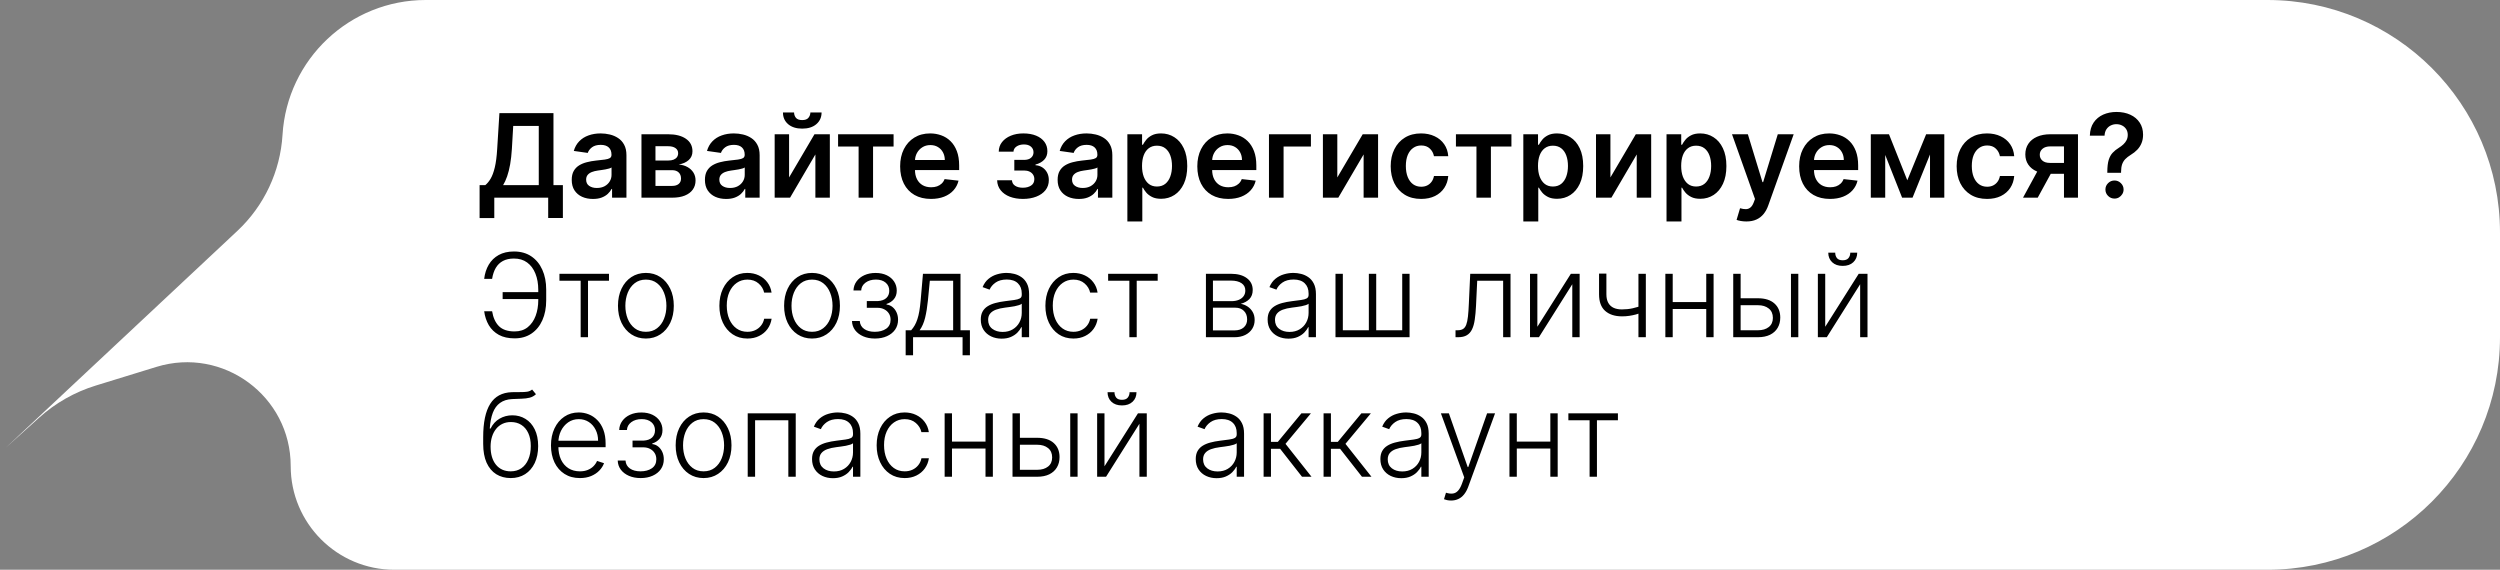 <svg width="215" height="49" viewBox="0 0 215 49" fill="none" xmlns="http://www.w3.org/2000/svg">
<rect x="0" y="0" width="215" height="49" fill="#808080" stroke="none"/>
<path d="M24.297 11.595C24.692 5.081 30.09 0 36.616 0H195C206.046 0 215 8.954 215 20V29C215 40.046 206.046 49 195 49H33.921C28.994 49 25 45.006 25 40.079C25 34.077 19.192 29.787 13.455 31.552L8.232 33.159C6.432 33.713 4.775 34.653 3.375 35.912L0.5 38.5L20.413 19.858C22.716 17.702 24.106 14.745 24.297 11.595Z" fill="white"/>
<path d="M41.245 18.754V15.924H41.731C41.895 15.794 42.048 15.61 42.19 15.374C42.332 15.137 42.452 14.812 42.552 14.401C42.651 13.989 42.72 13.456 42.758 12.803L42.95 9.727H47.598V15.924H48.408V18.747H47.144V17H42.509V18.754H41.245ZM43.266 15.924H46.334V10.832H44.136L44.022 12.803C43.991 13.297 43.941 13.74 43.873 14.131C43.804 14.521 43.718 14.866 43.614 15.164C43.51 15.46 43.394 15.713 43.266 15.924ZM50.994 17.11C50.648 17.11 50.337 17.049 50.06 16.925C49.785 16.8 49.567 16.615 49.406 16.371C49.248 16.128 49.169 15.827 49.169 15.47C49.169 15.162 49.225 14.907 49.339 14.706C49.453 14.505 49.608 14.344 49.804 14.223C50.001 14.102 50.222 14.011 50.468 13.95C50.717 13.886 50.974 13.839 51.239 13.811C51.558 13.778 51.818 13.748 52.017 13.722C52.215 13.694 52.36 13.651 52.45 13.595C52.542 13.535 52.588 13.444 52.588 13.321V13.3C52.588 13.032 52.509 12.825 52.35 12.678C52.192 12.531 51.963 12.458 51.665 12.458C51.35 12.458 51.1 12.527 50.916 12.664C50.733 12.801 50.61 12.963 50.546 13.151L49.346 12.98C49.441 12.649 49.597 12.372 49.815 12.149C50.033 11.924 50.299 11.756 50.614 11.645C50.929 11.531 51.277 11.474 51.658 11.474C51.921 11.474 52.182 11.505 52.443 11.567C52.703 11.628 52.941 11.73 53.156 11.872C53.372 12.012 53.545 12.202 53.675 12.444C53.807 12.685 53.874 12.987 53.874 13.349V17H52.638V16.251H52.595C52.517 16.402 52.407 16.544 52.265 16.677C52.125 16.807 51.949 16.912 51.736 16.993C51.525 17.071 51.278 17.11 50.994 17.11ZM51.328 16.166C51.586 16.166 51.809 16.115 51.999 16.013C52.188 15.909 52.334 15.771 52.435 15.601C52.54 15.43 52.592 15.245 52.592 15.043V14.401C52.552 14.434 52.483 14.464 52.386 14.493C52.291 14.521 52.185 14.546 52.066 14.568C51.948 14.589 51.831 14.608 51.715 14.624C51.599 14.641 51.498 14.655 51.413 14.667C51.221 14.693 51.049 14.736 50.898 14.795C50.746 14.854 50.627 14.937 50.539 15.043C50.452 15.148 50.408 15.282 50.408 15.448C50.408 15.685 50.494 15.864 50.667 15.984C50.84 16.105 51.06 16.166 51.328 16.166ZM55.166 17V11.546H57.457C58.103 11.546 58.613 11.675 58.987 11.932C59.364 12.191 59.552 12.55 59.552 13.012C59.552 13.318 59.446 13.567 59.232 13.761C59.022 13.953 58.734 14.082 58.37 14.148C58.656 14.172 58.907 14.244 59.122 14.365C59.34 14.486 59.511 14.644 59.634 14.841C59.757 15.037 59.818 15.264 59.818 15.519C59.818 15.82 59.739 16.081 59.58 16.304C59.424 16.524 59.196 16.696 58.895 16.819C58.597 16.94 58.235 17 57.808 17H55.166ZM56.37 15.988H57.808C58.045 15.988 58.231 15.932 58.366 15.821C58.501 15.707 58.568 15.553 58.568 15.359C58.568 15.134 58.501 14.958 58.366 14.83C58.231 14.7 58.045 14.635 57.808 14.635H56.37V15.988ZM56.37 13.804H57.482C57.657 13.804 57.807 13.779 57.933 13.729C58.058 13.677 58.154 13.605 58.22 13.513C58.287 13.418 58.32 13.306 58.32 13.175C58.32 12.988 58.243 12.842 58.089 12.735C57.937 12.629 57.727 12.575 57.457 12.575H56.37V13.804ZM62.449 17.11C62.103 17.11 61.792 17.049 61.515 16.925C61.24 16.8 61.023 16.615 60.861 16.371C60.703 16.128 60.624 15.827 60.624 15.47C60.624 15.162 60.68 14.907 60.794 14.706C60.908 14.505 61.063 14.344 61.259 14.223C61.456 14.102 61.677 14.011 61.923 13.95C62.172 13.886 62.429 13.839 62.694 13.811C63.014 13.778 63.273 13.748 63.472 13.722C63.67 13.694 63.815 13.651 63.905 13.595C63.997 13.535 64.043 13.444 64.043 13.321V13.3C64.043 13.032 63.964 12.825 63.805 12.678C63.647 12.531 63.418 12.458 63.12 12.458C62.805 12.458 62.555 12.527 62.371 12.664C62.188 12.801 62.065 12.963 62.001 13.151L60.801 12.98C60.896 12.649 61.052 12.372 61.27 12.149C61.488 11.924 61.754 11.756 62.069 11.645C62.384 11.531 62.732 11.474 63.113 11.474C63.376 11.474 63.637 11.505 63.898 11.567C64.158 11.628 64.396 11.73 64.612 11.872C64.827 12.012 65 12.202 65.13 12.444C65.263 12.685 65.329 12.987 65.329 13.349V17H64.093V16.251H64.05C63.972 16.402 63.862 16.544 63.72 16.677C63.581 16.807 63.404 16.912 63.191 16.993C62.98 17.071 62.733 17.11 62.449 17.11ZM62.783 16.166C63.041 16.166 63.264 16.115 63.454 16.013C63.643 15.909 63.789 15.771 63.891 15.601C63.995 15.43 64.047 15.245 64.047 15.043V14.401C64.007 14.434 63.938 14.464 63.841 14.493C63.746 14.521 63.64 14.546 63.521 14.568C63.403 14.589 63.286 14.608 63.17 14.624C63.054 14.641 62.953 14.655 62.868 14.667C62.676 14.693 62.505 14.736 62.353 14.795C62.202 14.854 62.082 14.937 61.994 15.043C61.907 15.148 61.863 15.282 61.863 15.448C61.863 15.685 61.949 15.864 62.122 15.984C62.295 16.105 62.515 16.166 62.783 16.166ZM67.861 15.26L70.045 11.546H71.366V17H70.123V13.282L67.946 17H66.621V11.546H67.861V15.26ZM69.693 9.67H70.656C70.656 10.085 70.505 10.421 70.204 10.679C69.906 10.935 69.501 11.062 68.99 11.062C68.483 11.062 68.08 10.935 67.779 10.679C67.481 10.421 67.333 10.085 67.335 9.67H68.29C68.29 9.841 68.343 9.994 68.447 10.129C68.553 10.261 68.734 10.327 68.99 10.327C69.241 10.327 69.42 10.261 69.526 10.129C69.635 9.996 69.691 9.843 69.693 9.67ZM72.075 12.6V11.546H76.848V12.6H75.083V17H73.84V12.6H72.075ZM80.062 17.107C79.515 17.107 79.042 16.993 78.645 16.766C78.249 16.536 77.945 16.212 77.732 15.793C77.519 15.371 77.412 14.875 77.412 14.305C77.412 13.744 77.519 13.251 77.732 12.827C77.948 12.401 78.248 12.07 78.634 11.833C79.02 11.594 79.473 11.474 79.994 11.474C80.33 11.474 80.647 11.529 80.946 11.638C81.246 11.744 81.512 11.91 81.741 12.135C81.973 12.36 82.156 12.646 82.288 12.994C82.421 13.34 82.487 13.752 82.487 14.23V14.624H78.016V13.758H81.255C81.252 13.512 81.199 13.293 81.095 13.101C80.991 12.907 80.845 12.754 80.658 12.643C80.474 12.531 80.258 12.476 80.012 12.476C79.749 12.476 79.518 12.54 79.319 12.668C79.121 12.793 78.966 12.959 78.854 13.165C78.745 13.368 78.69 13.592 78.687 13.836V14.592C78.687 14.91 78.745 15.182 78.861 15.409C78.977 15.634 79.139 15.807 79.348 15.928C79.556 16.046 79.8 16.105 80.079 16.105C80.266 16.105 80.436 16.079 80.587 16.027C80.739 15.973 80.87 15.893 80.981 15.789C81.093 15.685 81.177 15.556 81.234 15.402L82.434 15.537C82.358 15.854 82.214 16.131 82.001 16.368C81.79 16.602 81.52 16.785 81.191 16.915C80.862 17.043 80.485 17.107 80.062 17.107ZM85.753 15.505H87.028C87.04 15.709 87.131 15.866 87.302 15.977C87.472 16.088 87.693 16.144 87.966 16.144C88.243 16.144 88.476 16.084 88.665 15.963C88.857 15.84 88.953 15.654 88.953 15.405C88.953 15.259 88.916 15.13 88.843 15.018C88.769 14.905 88.666 14.817 88.534 14.756C88.401 14.694 88.245 14.663 88.065 14.663H87.231V13.751H88.065C88.332 13.751 88.535 13.689 88.672 13.566C88.812 13.443 88.882 13.288 88.882 13.101C88.882 12.9 88.808 12.736 88.662 12.611C88.517 12.485 88.317 12.423 88.061 12.423C87.806 12.423 87.593 12.481 87.422 12.597C87.254 12.713 87.166 12.862 87.159 13.044H85.892C85.896 12.727 85.991 12.451 86.176 12.217C86.363 11.982 86.614 11.8 86.929 11.67C87.246 11.54 87.603 11.474 88.001 11.474C88.427 11.474 88.795 11.538 89.106 11.666C89.416 11.794 89.655 11.973 89.823 12.202C89.991 12.43 90.075 12.697 90.075 13.005C90.075 13.301 89.983 13.546 89.798 13.74C89.613 13.932 89.365 14.069 89.052 14.152V14.209C89.268 14.221 89.462 14.282 89.635 14.393C89.807 14.502 89.945 14.65 90.046 14.837C90.148 15.024 90.199 15.241 90.199 15.487C90.199 15.821 90.103 16.11 89.912 16.354C89.72 16.595 89.456 16.781 89.12 16.911C88.786 17.041 88.403 17.107 87.973 17.107C87.554 17.107 87.178 17.044 86.847 16.918C86.518 16.791 86.256 16.607 86.062 16.368C85.868 16.129 85.765 15.841 85.753 15.505ZM92.781 17.11C92.435 17.11 92.124 17.049 91.847 16.925C91.572 16.8 91.355 16.615 91.194 16.371C91.035 16.128 90.956 15.827 90.956 15.47C90.956 15.162 91.012 14.907 91.126 14.706C91.24 14.505 91.395 14.344 91.591 14.223C91.788 14.102 92.009 14.011 92.255 13.95C92.504 13.886 92.761 13.839 93.026 13.811C93.346 13.778 93.605 13.748 93.804 13.722C94.002 13.694 94.147 13.651 94.237 13.595C94.329 13.535 94.375 13.444 94.375 13.321V13.3C94.375 13.032 94.296 12.825 94.137 12.678C93.979 12.531 93.75 12.458 93.452 12.458C93.137 12.458 92.887 12.527 92.703 12.664C92.52 12.801 92.397 12.963 92.334 13.151L91.133 12.98C91.228 12.649 91.384 12.372 91.602 12.149C91.82 11.924 92.086 11.756 92.401 11.645C92.716 11.531 93.064 11.474 93.445 11.474C93.708 11.474 93.969 11.505 94.23 11.567C94.49 11.628 94.728 11.73 94.944 11.872C95.159 12.012 95.332 12.202 95.462 12.444C95.595 12.685 95.661 12.987 95.661 13.349V17H94.425V16.251H94.382C94.304 16.402 94.194 16.544 94.052 16.677C93.912 16.807 93.736 16.912 93.523 16.993C93.312 17.071 93.065 17.11 92.781 17.11ZM93.115 16.166C93.373 16.166 93.597 16.115 93.786 16.013C93.975 15.909 94.121 15.771 94.223 15.601C94.327 15.43 94.379 15.245 94.379 15.043V14.401C94.339 14.434 94.27 14.464 94.173 14.493C94.078 14.521 93.972 14.546 93.853 14.568C93.735 14.589 93.618 14.608 93.502 14.624C93.386 14.641 93.285 14.655 93.2 14.667C93.008 14.693 92.837 14.736 92.685 14.795C92.534 14.854 92.414 14.937 92.326 15.043C92.239 15.148 92.195 15.282 92.195 15.448C92.195 15.685 92.281 15.864 92.454 15.984C92.627 16.105 92.847 16.166 93.115 16.166ZM96.954 19.046V11.546H98.218V12.447H98.292C98.359 12.315 98.452 12.174 98.573 12.025C98.694 11.873 98.857 11.744 99.063 11.638C99.269 11.529 99.532 11.474 99.851 11.474C100.273 11.474 100.653 11.582 100.991 11.798C101.332 12.011 101.602 12.327 101.801 12.746C102.002 13.162 102.103 13.674 102.103 14.28C102.103 14.879 102.004 15.388 101.808 15.807C101.611 16.226 101.344 16.546 101.005 16.766C100.667 16.986 100.283 17.096 99.855 17.096C99.542 17.096 99.283 17.044 99.077 16.94C98.871 16.835 98.705 16.71 98.58 16.563C98.457 16.414 98.361 16.273 98.292 16.141H98.239V19.046H96.954ZM98.214 14.273C98.214 14.626 98.264 14.934 98.363 15.2C98.465 15.465 98.611 15.672 98.8 15.821C98.992 15.968 99.224 16.041 99.496 16.041C99.78 16.041 100.018 15.965 100.21 15.814C100.402 15.66 100.546 15.45 100.643 15.185C100.743 14.918 100.792 14.614 100.792 14.273C100.792 13.934 100.744 13.633 100.647 13.371C100.55 13.108 100.405 12.902 100.213 12.753C100.022 12.604 99.783 12.529 99.496 12.529C99.222 12.529 98.988 12.601 98.796 12.746C98.605 12.89 98.459 13.093 98.36 13.353C98.263 13.613 98.214 13.92 98.214 14.273ZM105.618 17.107C105.071 17.107 104.599 16.993 104.201 16.766C103.806 16.536 103.502 16.212 103.289 15.793C103.076 15.371 102.969 14.875 102.969 14.305C102.969 13.744 103.076 13.251 103.289 12.827C103.504 12.401 103.805 12.07 104.191 11.833C104.577 11.594 105.03 11.474 105.551 11.474C105.887 11.474 106.204 11.529 106.502 11.638C106.803 11.744 107.068 11.91 107.298 12.135C107.53 12.36 107.712 12.646 107.845 12.994C107.977 13.34 108.044 13.752 108.044 14.23V14.624H103.573V13.758H106.811C106.809 13.512 106.756 13.293 106.652 13.101C106.547 12.907 106.402 12.754 106.215 12.643C106.03 12.531 105.815 12.476 105.569 12.476C105.306 12.476 105.075 12.54 104.876 12.668C104.677 12.793 104.522 12.959 104.411 13.165C104.302 13.368 104.246 13.592 104.244 13.836V14.592C104.244 14.91 104.302 15.182 104.418 15.409C104.534 15.634 104.696 15.807 104.904 15.928C105.113 16.046 105.357 16.105 105.636 16.105C105.823 16.105 105.992 16.079 106.144 16.027C106.295 15.973 106.427 15.893 106.538 15.789C106.649 15.685 106.733 15.556 106.79 15.402L107.99 15.537C107.915 15.854 107.77 16.131 107.557 16.368C107.346 16.602 107.077 16.785 106.748 16.915C106.418 17.043 106.042 17.107 105.618 17.107ZM112.739 11.546V12.6H110.388V17H109.131V11.546H112.739ZM115.009 15.26L117.193 11.546H118.514V17H117.271V13.282L115.094 17H113.77V11.546H115.009V15.26ZM122.214 17.107C121.669 17.107 121.202 16.987 120.811 16.748C120.423 16.509 120.123 16.178 119.912 15.757C119.704 15.333 119.6 14.846 119.6 14.294C119.6 13.74 119.706 13.251 119.92 12.827C120.133 12.401 120.433 12.07 120.822 11.833C121.212 11.594 121.674 11.474 122.206 11.474C122.649 11.474 123.041 11.556 123.382 11.72C123.725 11.88 123.999 12.109 124.202 12.405C124.406 12.698 124.522 13.042 124.55 13.435H123.322C123.272 13.172 123.153 12.953 122.966 12.778C122.782 12.6 122.534 12.511 122.224 12.511C121.961 12.511 121.731 12.582 121.532 12.724C121.333 12.864 121.178 13.065 121.067 13.328C120.958 13.591 120.903 13.906 120.903 14.273C120.903 14.644 120.958 14.964 121.067 15.232C121.175 15.497 121.328 15.701 121.525 15.846C121.724 15.988 121.957 16.059 122.224 16.059C122.414 16.059 122.583 16.023 122.732 15.952C122.884 15.879 123.01 15.774 123.112 15.636C123.214 15.499 123.284 15.332 123.322 15.136H124.55C124.519 15.521 124.406 15.864 124.209 16.162C124.013 16.458 123.745 16.69 123.407 16.858C123.068 17.024 122.671 17.107 122.214 17.107ZM125.21 12.6V11.546H129.983V12.6H128.218V17H126.975V12.6H125.21ZM131.006 19.046V11.546H132.27V12.447H132.345C132.411 12.315 132.505 12.174 132.626 12.025C132.746 11.873 132.91 11.744 133.116 11.638C133.322 11.529 133.584 11.474 133.904 11.474C134.325 11.474 134.705 11.582 135.044 11.798C135.385 12.011 135.655 12.327 135.854 12.746C136.055 13.162 136.155 13.674 136.155 14.28C136.155 14.879 136.057 15.388 135.861 15.807C135.664 16.226 135.397 16.546 135.058 16.766C134.72 16.986 134.336 17.096 133.907 17.096C133.595 17.096 133.336 17.044 133.13 16.94C132.924 16.835 132.758 16.71 132.633 16.563C132.51 16.414 132.414 16.273 132.345 16.141H132.292V19.046H131.006ZM132.267 14.273C132.267 14.626 132.317 14.934 132.416 15.2C132.518 15.465 132.663 15.672 132.853 15.821C133.045 15.968 133.277 16.041 133.549 16.041C133.833 16.041 134.071 15.965 134.263 15.814C134.454 15.66 134.599 15.45 134.696 15.185C134.795 14.918 134.845 14.614 134.845 14.273C134.845 13.934 134.796 13.633 134.699 13.371C134.602 13.108 134.458 12.902 134.266 12.753C134.074 12.604 133.835 12.529 133.549 12.529C133.274 12.529 133.041 12.601 132.849 12.746C132.657 12.89 132.512 13.093 132.412 13.353C132.315 13.613 132.267 13.92 132.267 14.273ZM138.496 15.26L140.68 11.546H142.001V17H140.758V13.282L138.581 17H137.256V11.546H138.496V15.26ZM143.321 19.046V11.546H144.585V12.447H144.659C144.726 12.315 144.819 12.174 144.94 12.025C145.061 11.873 145.224 11.744 145.43 11.638C145.636 11.529 145.899 11.474 146.218 11.474C146.64 11.474 147.02 11.582 147.358 11.798C147.699 12.011 147.969 12.327 148.168 12.746C148.369 13.162 148.47 13.674 148.47 14.28C148.47 14.879 148.372 15.388 148.175 15.807C147.979 16.226 147.711 16.546 147.373 16.766C147.034 16.986 146.65 17.096 146.222 17.096C145.909 17.096 145.65 17.044 145.444 16.94C145.238 16.835 145.073 16.71 144.947 16.563C144.824 16.414 144.728 16.273 144.659 16.141H144.606V19.046H143.321ZM144.581 14.273C144.581 14.626 144.631 14.934 144.73 15.2C144.832 15.465 144.978 15.672 145.167 15.821C145.359 15.968 145.591 16.041 145.863 16.041C146.147 16.041 146.385 15.965 146.577 15.814C146.769 15.66 146.913 15.45 147.01 15.185C147.11 14.918 147.159 14.614 147.159 14.273C147.159 13.934 147.111 13.633 147.014 13.371C146.917 13.108 146.772 12.902 146.581 12.753C146.389 12.604 146.15 12.529 145.863 12.529C145.589 12.529 145.355 12.601 145.164 12.746C144.972 12.89 144.826 13.093 144.727 13.353C144.63 13.613 144.581 13.92 144.581 14.273ZM150.184 19.046C150.009 19.046 149.847 19.031 149.698 19.003C149.551 18.977 149.434 18.946 149.346 18.91L149.644 17.909C149.831 17.963 149.998 17.99 150.145 17.987C150.292 17.985 150.421 17.939 150.532 17.849C150.646 17.761 150.742 17.614 150.82 17.408L150.93 17.114L148.952 11.546H150.316L151.573 15.665H151.629L152.89 11.546H154.257L152.073 17.66C151.972 17.949 151.837 18.197 151.669 18.403C151.5 18.611 151.294 18.77 151.051 18.879C150.809 18.99 150.52 19.046 150.184 19.046ZM157.376 17.107C156.829 17.107 156.357 16.993 155.959 16.766C155.564 16.536 155.26 16.212 155.047 15.793C154.833 15.371 154.727 14.875 154.727 14.305C154.727 13.744 154.833 13.251 155.047 12.827C155.262 12.401 155.563 12.07 155.949 11.833C156.334 11.594 156.788 11.474 157.309 11.474C157.645 11.474 157.962 11.529 158.26 11.638C158.561 11.744 158.826 11.91 159.056 12.135C159.288 12.36 159.47 12.646 159.603 12.994C159.735 13.34 159.801 13.752 159.801 14.23V14.624H155.331V13.758H158.569C158.567 13.512 158.514 13.293 158.409 13.101C158.305 12.907 158.16 12.754 157.973 12.643C157.788 12.531 157.573 12.476 157.326 12.476C157.064 12.476 156.833 12.54 156.634 12.668C156.435 12.793 156.28 12.959 156.169 13.165C156.06 13.368 156.004 13.592 156.002 13.836V14.592C156.002 14.91 156.06 15.182 156.176 15.409C156.292 15.634 156.454 15.807 156.662 15.928C156.871 16.046 157.114 16.105 157.394 16.105C157.581 16.105 157.75 16.079 157.902 16.027C158.053 15.973 158.185 15.893 158.296 15.789C158.407 15.685 158.491 15.556 158.548 15.402L159.748 15.537C159.672 15.854 159.528 16.131 159.315 16.368C159.104 16.602 158.834 16.785 158.505 16.915C158.176 17.043 157.8 17.107 157.376 17.107ZM164.028 15.505L165.648 11.546H166.684L164.479 17H163.581L161.425 11.546H162.452L164.028 15.505ZM162.128 11.546V17H160.889V11.546H162.128ZM165.981 17V11.546H167.21V17H165.981ZM170.885 17.107C170.341 17.107 169.873 16.987 169.483 16.748C169.095 16.509 168.795 16.178 168.584 15.757C168.376 15.333 168.272 14.846 168.272 14.294C168.272 13.74 168.378 13.251 168.591 12.827C168.805 12.401 169.105 12.07 169.493 11.833C169.884 11.594 170.346 11.474 170.878 11.474C171.321 11.474 171.713 11.556 172.054 11.72C172.397 11.88 172.671 12.109 172.874 12.405C173.078 12.698 173.194 13.042 173.222 13.435H171.993C171.944 13.172 171.825 12.953 171.638 12.778C171.454 12.6 171.206 12.511 170.896 12.511C170.633 12.511 170.403 12.582 170.204 12.724C170.005 12.864 169.85 13.065 169.738 13.328C169.63 13.591 169.575 13.906 169.575 14.273C169.575 14.644 169.63 14.964 169.738 15.232C169.847 15.497 170 15.701 170.197 15.846C170.395 15.988 170.629 16.059 170.896 16.059C171.086 16.059 171.255 16.023 171.404 15.952C171.555 15.879 171.682 15.774 171.784 15.636C171.886 15.499 171.956 15.332 171.993 15.136H173.222C173.191 15.521 173.078 15.864 172.881 16.162C172.685 16.458 172.417 16.69 172.079 16.858C171.74 17.024 171.342 17.107 170.885 17.107ZM177.502 17V12.589H176.337C176.041 12.589 175.814 12.658 175.656 12.796C175.497 12.933 175.419 13.103 175.421 13.307C175.419 13.51 175.493 13.678 175.645 13.811C175.796 13.944 176.013 14.01 176.295 14.01H177.907V14.947H176.295C175.859 14.947 175.483 14.879 175.165 14.742C174.848 14.604 174.604 14.41 174.434 14.159C174.263 13.908 174.178 13.615 174.178 13.278C174.178 12.928 174.265 12.624 174.438 12.366C174.613 12.105 174.861 11.904 175.183 11.762C175.508 11.618 175.892 11.546 176.337 11.546H178.706V17H177.502ZM173.979 17L175.503 14.202H176.771L175.244 17H173.979ZM181.229 14.862V14.77C181.231 14.341 181.272 14.001 181.35 13.747C181.43 13.494 181.544 13.29 181.691 13.136C181.837 12.98 182.016 12.837 182.227 12.707C182.371 12.617 182.5 12.518 182.614 12.412C182.73 12.303 182.821 12.182 182.887 12.05C182.954 11.915 182.987 11.764 182.987 11.599C182.987 11.412 182.943 11.249 182.855 11.112C182.768 10.975 182.65 10.868 182.5 10.793C182.354 10.717 182.189 10.679 182.007 10.679C181.839 10.679 181.679 10.716 181.527 10.789C181.378 10.86 181.254 10.969 181.154 11.116C181.057 11.26 181.003 11.444 180.991 11.666H179.727C179.739 11.216 179.848 10.84 180.054 10.537C180.262 10.234 180.537 10.007 180.877 9.855C181.221 9.704 181.6 9.628 182.014 9.628C182.466 9.628 182.864 9.707 183.207 9.866C183.553 10.024 183.821 10.251 184.013 10.544C184.207 10.835 184.304 11.181 184.304 11.581C184.304 11.851 184.261 12.092 184.173 12.305C184.088 12.518 183.966 12.708 183.807 12.874C183.649 13.039 183.46 13.187 183.243 13.318C183.051 13.436 182.893 13.559 182.77 13.687C182.65 13.815 182.56 13.965 182.5 14.138C182.444 14.308 182.414 14.519 182.412 14.77V14.862H181.229ZM181.847 17.078C181.634 17.078 181.45 17.002 181.297 16.851C181.143 16.699 181.066 16.515 181.066 16.297C181.066 16.084 181.143 15.902 181.297 15.75C181.45 15.598 181.634 15.523 181.847 15.523C182.058 15.523 182.24 15.598 182.394 15.75C182.55 15.902 182.628 16.084 182.628 16.297C182.628 16.441 182.592 16.573 182.518 16.691C182.447 16.809 182.352 16.904 182.234 16.975C182.118 17.044 181.989 17.078 181.847 17.078ZM46.412 25.126V25.722H43.227V25.126H46.412ZM41.639 26.766H42.321C42.413 27.325 42.611 27.755 42.914 28.055C43.219 28.354 43.666 28.503 44.253 28.503C44.705 28.503 45.081 28.382 45.382 28.141C45.685 27.897 45.912 27.571 46.064 27.164C46.215 26.757 46.291 26.307 46.291 25.815V24.927C46.291 24.401 46.209 23.936 46.046 23.531C45.885 23.124 45.648 22.806 45.336 22.576C45.023 22.346 44.644 22.233 44.196 22.235C43.827 22.235 43.513 22.304 43.255 22.441C42.997 22.578 42.791 22.777 42.637 23.038C42.486 23.296 42.38 23.611 42.321 23.982H41.639C41.694 23.521 41.825 23.113 42.033 22.761C42.242 22.408 42.527 22.131 42.889 21.93C43.251 21.729 43.688 21.628 44.2 21.628C44.78 21.628 45.276 21.766 45.688 22.043C46.102 22.32 46.419 22.705 46.639 23.197C46.862 23.69 46.973 24.26 46.973 24.909V25.829C46.973 26.477 46.863 27.048 46.643 27.541C46.425 28.03 46.112 28.413 45.705 28.688C45.3 28.962 44.818 29.099 44.256 29.099C43.721 29.099 43.269 28.999 42.9 28.798C42.533 28.594 42.245 28.317 42.037 27.967C41.831 27.614 41.698 27.214 41.639 26.766ZM48.112 24.142V23.546H52.373V24.142H50.569V29H49.937V24.142H48.112ZM55.546 29.114C55.075 29.114 54.659 28.994 54.296 28.755C53.937 28.516 53.655 28.186 53.451 27.764C53.248 27.34 53.146 26.852 53.146 26.298C53.146 25.739 53.248 25.248 53.451 24.824C53.655 24.398 53.937 24.066 54.296 23.829C54.659 23.59 55.075 23.471 55.546 23.471C56.017 23.471 56.433 23.59 56.793 23.829C57.153 24.069 57.434 24.4 57.638 24.824C57.844 25.248 57.947 25.739 57.947 26.298C57.947 26.852 57.845 27.34 57.642 27.764C57.438 28.186 57.155 28.516 56.793 28.755C56.433 28.994 56.017 29.114 55.546 29.114ZM55.546 28.535C55.925 28.535 56.246 28.433 56.509 28.229C56.772 28.026 56.97 27.755 57.105 27.416C57.243 27.078 57.311 26.705 57.311 26.298C57.311 25.89 57.243 25.516 57.105 25.175C56.97 24.834 56.772 24.561 56.509 24.355C56.246 24.149 55.925 24.046 55.546 24.046C55.17 24.046 54.849 24.149 54.584 24.355C54.321 24.561 54.121 24.834 53.984 25.175C53.849 25.516 53.781 25.89 53.781 26.298C53.781 26.705 53.849 27.078 53.984 27.416C54.121 27.755 54.321 28.026 54.584 28.229C54.847 28.433 55.168 28.535 55.546 28.535ZM64.278 29.114C63.79 29.114 63.365 28.992 63.003 28.748C62.643 28.504 62.364 28.17 62.165 27.746C61.966 27.323 61.867 26.84 61.867 26.298C61.867 25.751 61.967 25.264 62.168 24.838C62.372 24.412 62.654 24.078 63.014 23.837C63.373 23.593 63.791 23.471 64.267 23.471C64.632 23.471 64.962 23.542 65.258 23.684C65.554 23.824 65.798 24.021 65.989 24.277C66.183 24.53 66.305 24.826 66.355 25.165H65.716C65.65 24.857 65.49 24.594 65.237 24.376C64.986 24.156 64.666 24.046 64.278 24.046C63.93 24.046 63.622 24.141 63.354 24.33C63.087 24.517 62.877 24.779 62.726 25.115C62.577 25.449 62.502 25.836 62.502 26.276C62.502 26.719 62.575 27.111 62.722 27.452C62.869 27.79 63.075 28.055 63.34 28.247C63.608 28.439 63.92 28.535 64.278 28.535C64.519 28.535 64.739 28.49 64.938 28.4C65.139 28.308 65.308 28.177 65.442 28.009C65.58 27.841 65.672 27.641 65.719 27.409H66.359C66.311 27.738 66.194 28.032 66.007 28.29C65.822 28.546 65.582 28.747 65.286 28.893C64.993 29.04 64.656 29.114 64.278 29.114ZM69.834 29.114C69.362 29.114 68.946 28.994 68.584 28.755C68.224 28.516 67.942 28.186 67.738 27.764C67.535 27.34 67.433 26.852 67.433 26.298C67.433 25.739 67.535 25.248 67.738 24.824C67.942 24.398 68.224 24.066 68.584 23.829C68.946 23.59 69.362 23.471 69.834 23.471C70.305 23.471 70.72 23.59 71.08 23.829C71.44 24.069 71.722 24.4 71.925 24.824C72.131 25.248 72.234 25.739 72.234 26.298C72.234 26.852 72.132 27.34 71.929 27.764C71.725 28.186 71.442 28.516 71.08 28.755C70.72 28.994 70.305 29.114 69.834 29.114ZM69.834 28.535C70.212 28.535 70.533 28.433 70.796 28.229C71.059 28.026 71.257 27.755 71.392 27.416C71.53 27.078 71.598 26.705 71.598 26.298C71.598 25.89 71.53 25.516 71.392 25.175C71.257 24.834 71.059 24.561 70.796 24.355C70.533 24.149 70.212 24.046 69.834 24.046C69.457 24.046 69.136 24.149 68.871 24.355C68.608 24.561 68.408 24.834 68.271 25.175C68.136 25.516 68.069 25.89 68.069 26.298C68.069 26.705 68.136 27.078 68.271 27.416C68.408 27.755 68.608 28.026 68.871 28.229C69.134 28.433 69.455 28.535 69.834 28.535ZM73.27 27.608H73.941C73.96 27.899 74.086 28.126 74.318 28.29C74.55 28.453 74.855 28.535 75.234 28.535C75.627 28.535 75.951 28.447 76.207 28.272C76.463 28.095 76.59 27.836 76.59 27.498C76.59 27.292 76.542 27.113 76.445 26.962C76.35 26.81 76.22 26.692 76.054 26.607C75.891 26.519 75.705 26.474 75.497 26.472H74.545V25.893H75.486C75.81 25.874 76.056 25.786 76.225 25.63C76.393 25.471 76.477 25.264 76.477 25.009C76.477 24.717 76.374 24.484 76.168 24.309C75.962 24.131 75.683 24.043 75.33 24.043C74.972 24.043 74.675 24.13 74.438 24.305C74.202 24.481 74.076 24.706 74.062 24.98H73.398C73.41 24.684 73.499 24.424 73.664 24.199C73.83 23.972 74.054 23.794 74.335 23.666C74.62 23.538 74.942 23.474 75.301 23.474C75.671 23.474 75.991 23.541 76.264 23.673C76.536 23.806 76.747 23.987 76.896 24.217C77.045 24.444 77.12 24.702 77.12 24.991C77.12 25.291 77.037 25.539 76.871 25.733C76.708 25.925 76.498 26.06 76.242 26.138V26.191C76.436 26.212 76.607 26.283 76.754 26.404C76.903 26.525 77.02 26.68 77.105 26.869C77.191 27.059 77.233 27.268 77.233 27.498C77.233 27.82 77.149 28.103 76.981 28.347C76.813 28.588 76.579 28.776 76.278 28.911C75.98 29.046 75.635 29.114 75.245 29.114C74.868 29.114 74.533 29.051 74.24 28.925C73.946 28.798 73.713 28.621 73.54 28.396C73.37 28.169 73.279 27.906 73.27 27.608ZM77.887 30.552V28.403H78.36C78.478 28.271 78.581 28.128 78.669 27.974C78.756 27.82 78.832 27.645 78.896 27.448C78.962 27.249 79.018 27.018 79.063 26.756C79.108 26.491 79.146 26.182 79.177 25.829L79.375 23.546H82.603V28.403H83.413V30.552H82.781V29H78.523V30.552H77.887ZM79.088 28.403H81.971V24.142H79.965L79.802 25.829C79.745 26.402 79.664 26.901 79.56 27.327C79.456 27.754 79.298 28.112 79.088 28.403ZM86.141 29.124C85.812 29.124 85.511 29.06 85.239 28.933C84.967 28.802 84.75 28.615 84.589 28.371C84.428 28.125 84.348 27.827 84.348 27.477C84.348 27.207 84.399 26.979 84.501 26.795C84.602 26.61 84.747 26.459 84.934 26.34C85.121 26.222 85.342 26.128 85.598 26.06C85.853 25.991 86.135 25.938 86.443 25.9C86.748 25.862 87.007 25.829 87.217 25.8C87.43 25.772 87.592 25.727 87.704 25.666C87.815 25.604 87.871 25.505 87.871 25.367V25.239C87.871 24.868 87.759 24.575 87.537 24.362C87.317 24.147 86.999 24.039 86.585 24.039C86.192 24.039 85.871 24.125 85.623 24.298C85.376 24.471 85.204 24.675 85.104 24.909L84.504 24.692C84.627 24.394 84.798 24.156 85.015 23.979C85.233 23.799 85.477 23.67 85.747 23.592C86.017 23.511 86.29 23.471 86.567 23.471C86.776 23.471 86.992 23.498 87.217 23.553C87.444 23.607 87.655 23.702 87.849 23.837C88.043 23.969 88.201 24.155 88.322 24.394C88.442 24.631 88.503 24.932 88.503 25.296V29H87.871V28.137H87.832C87.756 28.298 87.643 28.454 87.494 28.606C87.345 28.757 87.158 28.882 86.933 28.979C86.708 29.076 86.444 29.124 86.141 29.124ZM86.226 28.546C86.563 28.546 86.854 28.471 87.1 28.322C87.346 28.173 87.536 27.975 87.668 27.729C87.803 27.48 87.871 27.207 87.871 26.908V26.12C87.823 26.165 87.744 26.205 87.633 26.241C87.524 26.276 87.397 26.308 87.253 26.337C87.111 26.363 86.969 26.385 86.826 26.404C86.684 26.423 86.557 26.44 86.443 26.454C86.135 26.492 85.873 26.551 85.655 26.631C85.437 26.712 85.27 26.823 85.154 26.965C85.038 27.105 84.98 27.285 84.98 27.505C84.98 27.836 85.098 28.093 85.335 28.276C85.572 28.456 85.869 28.546 86.226 28.546ZM92.315 29.114C91.827 29.114 91.402 28.992 91.04 28.748C90.68 28.504 90.401 28.17 90.202 27.746C90.003 27.323 89.904 26.84 89.904 26.298C89.904 25.751 90.004 25.264 90.205 24.838C90.409 24.412 90.691 24.078 91.051 23.837C91.41 23.593 91.828 23.471 92.304 23.471C92.669 23.471 92.999 23.542 93.295 23.684C93.591 23.824 93.835 24.021 94.026 24.277C94.221 24.53 94.343 24.826 94.392 25.165H93.753C93.687 24.857 93.527 24.594 93.274 24.376C93.023 24.156 92.703 24.046 92.315 24.046C91.967 24.046 91.659 24.141 91.391 24.33C91.124 24.517 90.915 24.779 90.763 25.115C90.614 25.449 90.539 25.836 90.539 26.276C90.539 26.719 90.613 27.111 90.759 27.452C90.906 27.79 91.112 28.055 91.377 28.247C91.645 28.439 91.957 28.535 92.315 28.535C92.556 28.535 92.776 28.49 92.975 28.4C93.177 28.308 93.345 28.177 93.48 28.009C93.617 27.841 93.709 27.641 93.757 27.409H94.396C94.348 27.738 94.231 28.032 94.044 28.29C93.86 28.546 93.619 28.747 93.323 28.893C93.03 29.04 92.694 29.114 92.315 29.114ZM95.299 24.142V23.546H99.561V24.142H97.757V29H97.125V24.142H95.299ZM103.71 29V23.546H105.858C106.438 23.546 106.895 23.671 107.229 23.922C107.565 24.173 107.733 24.511 107.733 24.938C107.733 25.262 107.639 25.521 107.452 25.715C107.265 25.909 107.014 26.047 106.7 26.127C106.91 26.163 107.106 26.24 107.286 26.358C107.468 26.476 107.616 26.633 107.729 26.827C107.843 27.021 107.9 27.253 107.9 27.523C107.9 27.807 107.829 28.06 107.687 28.283C107.545 28.505 107.345 28.68 107.087 28.808C106.829 28.936 106.523 29 106.17 29H103.71ZM104.313 28.414H106.17C106.504 28.414 106.768 28.329 106.962 28.158C107.156 27.986 107.254 27.756 107.254 27.47C107.254 27.164 107.161 26.92 106.977 26.738C106.794 26.553 106.549 26.461 106.241 26.461H104.313V28.414ZM104.313 25.9H105.897C106.143 25.9 106.356 25.862 106.536 25.786C106.716 25.71 106.855 25.604 106.952 25.467C107.051 25.327 107.1 25.164 107.097 24.977C107.097 24.709 106.988 24.502 106.771 24.355C106.553 24.206 106.249 24.131 105.858 24.131H104.313V25.9ZM110.809 29.124C110.48 29.124 110.179 29.06 109.907 28.933C109.635 28.802 109.418 28.615 109.257 28.371C109.096 28.125 109.016 27.827 109.016 27.477C109.016 27.207 109.067 26.979 109.169 26.795C109.27 26.61 109.415 26.459 109.602 26.34C109.789 26.222 110.01 26.128 110.266 26.06C110.521 25.991 110.803 25.938 111.111 25.9C111.416 25.862 111.674 25.829 111.885 25.8C112.098 25.772 112.26 25.727 112.372 25.666C112.483 25.604 112.539 25.505 112.539 25.367V25.239C112.539 24.868 112.427 24.575 112.205 24.362C111.985 24.147 111.667 24.039 111.253 24.039C110.86 24.039 110.539 24.125 110.291 24.298C110.044 24.471 109.872 24.675 109.772 24.909L109.172 24.692C109.295 24.394 109.466 24.156 109.683 23.979C109.901 23.799 110.145 23.67 110.415 23.592C110.685 23.511 110.958 23.471 111.235 23.471C111.444 23.471 111.66 23.498 111.885 23.553C112.112 23.607 112.323 23.702 112.517 23.837C112.711 23.969 112.869 24.155 112.99 24.394C113.11 24.631 113.171 24.932 113.171 25.296V29H112.539V28.137H112.499C112.424 28.298 112.311 28.454 112.162 28.606C112.013 28.757 111.826 28.882 111.601 28.979C111.376 29.076 111.112 29.124 110.809 29.124ZM110.894 28.546C111.231 28.546 111.522 28.471 111.768 28.322C112.014 28.173 112.204 27.975 112.336 27.729C112.471 27.48 112.539 27.207 112.539 26.908V26.12C112.491 26.165 112.412 26.205 112.301 26.241C112.192 26.276 112.065 26.308 111.921 26.337C111.779 26.363 111.637 26.385 111.494 26.404C111.352 26.423 111.225 26.44 111.111 26.454C110.803 26.492 110.54 26.551 110.323 26.631C110.105 26.712 109.938 26.823 109.822 26.965C109.706 27.105 109.648 27.285 109.648 27.505C109.648 27.836 109.766 28.093 110.003 28.276C110.24 28.456 110.537 28.546 110.894 28.546ZM114.852 23.546H115.484V28.403H117.721V23.546H118.354V28.403H120.591V23.546H121.223V29H114.852V23.546ZM125.175 29V28.403H125.346C125.54 28.403 125.696 28.368 125.814 28.297C125.935 28.224 126.029 28.1 126.095 27.928C126.161 27.755 126.211 27.519 126.244 27.221C126.277 26.923 126.303 26.549 126.322 26.099L126.439 23.546H129.905V29H129.27V24.142H127.04L126.937 26.312C126.915 26.755 126.88 27.144 126.83 27.48C126.783 27.816 126.705 28.097 126.596 28.322C126.489 28.547 126.34 28.716 126.148 28.829C125.959 28.943 125.71 29 125.403 29H125.175ZM132.213 28.102L135.093 23.546H135.849V29H135.217V24.444L132.348 29H131.581V23.546H132.213V28.102ZM141.542 23.546V29H140.906V23.546H141.542ZM141.307 26.241V26.845C141.092 26.923 140.887 26.989 140.693 27.043C140.499 27.095 140.303 27.136 140.107 27.164C139.913 27.192 139.706 27.207 139.485 27.207C138.872 27.204 138.391 27.047 138.04 26.734C137.692 26.422 137.518 25.946 137.518 25.307V23.528H138.15V25.307C138.15 25.61 138.205 25.857 138.314 26.049C138.422 26.241 138.576 26.383 138.775 26.475C138.974 26.565 139.208 26.61 139.478 26.61C139.81 26.61 140.122 26.577 140.416 26.511C140.709 26.444 141.007 26.354 141.307 26.241ZM146.904 25.978V26.575H143.697V25.978H146.904ZM143.853 23.546V29H143.221V23.546H143.853ZM147.369 23.546V29H146.737V23.546H147.369ZM149.584 25.651H151.182C151.795 25.651 152.269 25.8 152.602 26.099C152.936 26.397 153.103 26.801 153.103 27.31C153.103 27.648 153.027 27.944 152.876 28.197C152.727 28.451 152.509 28.648 152.222 28.791C151.936 28.93 151.589 29 151.182 29H149.058V23.546H149.694V28.403H151.182C151.568 28.403 151.878 28.311 152.112 28.126C152.349 27.942 152.468 27.679 152.468 27.338C152.468 26.99 152.349 26.721 152.112 26.532C151.878 26.343 151.568 26.248 151.182 26.248H149.584V25.651ZM154.023 29V23.546H154.655V29H154.023ZM156.969 28.102L159.849 23.546H160.605V29H159.973V24.444L157.104 29H156.336V23.546H156.969V28.102ZM159.124 21.727H159.721C159.721 22.066 159.608 22.34 159.383 22.551C159.161 22.762 158.857 22.867 158.471 22.867C158.09 22.867 157.788 22.762 157.565 22.551C157.343 22.34 157.231 22.066 157.231 21.727H157.828C157.828 21.912 157.878 22.068 157.977 22.196C158.079 22.322 158.243 22.384 158.471 22.384C158.698 22.384 158.864 22.322 158.968 22.196C159.072 22.068 159.124 21.912 159.124 21.727ZM45.762 33.5L46.092 33.901C45.943 34.046 45.764 34.145 45.556 34.2C45.35 34.252 45.119 34.281 44.864 34.288C44.61 34.295 44.337 34.306 44.043 34.32C43.622 34.342 43.275 34.452 43.003 34.651C42.731 34.847 42.523 35.131 42.381 35.503C42.242 35.872 42.154 36.323 42.119 36.856H42.19C42.372 36.484 42.629 36.201 42.96 36.007C43.294 35.813 43.661 35.716 44.061 35.716C44.48 35.716 44.856 35.819 45.19 36.025C45.526 36.228 45.792 36.528 45.986 36.923C46.182 37.316 46.281 37.796 46.281 38.361C46.281 38.92 46.182 39.407 45.986 39.821C45.789 40.233 45.515 40.551 45.162 40.776C44.809 41.001 44.396 41.114 43.923 41.114C43.447 41.114 43.03 41.002 42.673 40.78C42.318 40.555 42.042 40.225 41.845 39.789C41.651 39.351 41.554 38.812 41.554 38.173V37.602C41.554 36.33 41.755 35.374 42.158 34.732C42.56 34.091 43.179 33.756 44.015 33.727C44.285 33.718 44.53 33.715 44.75 33.72C44.97 33.722 45.164 33.712 45.332 33.688C45.501 33.662 45.644 33.599 45.762 33.5ZM43.923 40.535C44.275 40.535 44.581 40.446 44.839 40.269C45.097 40.089 45.296 39.835 45.435 39.508C45.577 39.182 45.648 38.8 45.648 38.361C45.648 37.926 45.576 37.554 45.432 37.246C45.29 36.939 45.091 36.703 44.835 36.54C44.58 36.376 44.28 36.295 43.937 36.295C43.667 36.295 43.424 36.347 43.209 36.451C42.996 36.553 42.813 36.698 42.662 36.888C42.51 37.077 42.394 37.3 42.314 37.555C42.233 37.811 42.192 38.092 42.19 38.397C42.19 39.057 42.343 39.58 42.651 39.963C42.961 40.344 43.385 40.535 43.923 40.535ZM49.87 41.114C49.361 41.114 48.92 40.995 48.549 40.758C48.177 40.519 47.889 40.189 47.686 39.768C47.485 39.344 47.384 38.856 47.384 38.305C47.384 37.755 47.485 37.268 47.686 36.842C47.889 36.413 48.17 36.078 48.528 35.837C48.887 35.593 49.303 35.471 49.774 35.471C50.07 35.471 50.355 35.525 50.63 35.634C50.904 35.741 51.151 35.905 51.368 36.128C51.589 36.348 51.763 36.626 51.89 36.962C52.018 37.296 52.082 37.691 52.082 38.148V38.461H47.821V37.903H51.436C51.436 37.553 51.365 37.238 51.223 36.959C51.083 36.677 50.888 36.455 50.637 36.291C50.388 36.128 50.101 36.046 49.774 36.046C49.428 36.046 49.124 36.139 48.861 36.323C48.599 36.508 48.393 36.752 48.243 37.055C48.097 37.358 48.022 37.689 48.02 38.049V38.383C48.02 38.816 48.094 39.195 48.243 39.519C48.395 39.841 48.609 40.091 48.886 40.269C49.163 40.446 49.491 40.535 49.87 40.535C50.128 40.535 50.354 40.495 50.548 40.414C50.745 40.334 50.909 40.226 51.042 40.091C51.177 39.954 51.279 39.803 51.347 39.64L51.947 39.835C51.864 40.065 51.728 40.277 51.539 40.471C51.352 40.665 51.117 40.821 50.836 40.94C50.556 41.056 50.234 41.114 49.87 41.114ZM53.124 39.608H53.795C53.814 39.899 53.939 40.126 54.171 40.29C54.403 40.453 54.709 40.535 55.087 40.535C55.48 40.535 55.805 40.447 56.06 40.272C56.316 40.094 56.444 39.836 56.444 39.498C56.444 39.292 56.395 39.113 56.298 38.962C56.204 38.81 56.073 38.692 55.908 38.606C55.744 38.519 55.559 38.474 55.35 38.472H54.398V37.893H55.34C55.664 37.874 55.91 37.786 56.078 37.63C56.246 37.471 56.33 37.264 56.33 37.008C56.33 36.717 56.227 36.484 56.021 36.309C55.815 36.131 55.536 36.043 55.183 36.043C54.826 36.043 54.529 36.13 54.292 36.305C54.055 36.481 53.93 36.706 53.916 36.98H53.251C53.263 36.684 53.352 36.424 53.518 36.199C53.684 35.972 53.907 35.794 54.189 35.666C54.473 35.538 54.795 35.474 55.155 35.474C55.524 35.474 55.845 35.541 56.117 35.673C56.389 35.806 56.6 35.987 56.749 36.217C56.898 36.444 56.973 36.702 56.973 36.991C56.973 37.291 56.89 37.539 56.724 37.733C56.561 37.925 56.352 38.06 56.096 38.138V38.191C56.29 38.212 56.461 38.283 56.607 38.404C56.756 38.525 56.874 38.68 56.959 38.869C57.044 39.059 57.087 39.268 57.087 39.498C57.087 39.82 57.003 40.103 56.834 40.347C56.666 40.588 56.432 40.776 56.131 40.911C55.833 41.046 55.489 41.114 55.098 41.114C54.722 41.114 54.387 41.051 54.093 40.925C53.8 40.798 53.566 40.621 53.394 40.396C53.223 40.169 53.133 39.906 53.124 39.608ZM60.507 41.114C60.036 41.114 59.62 40.994 59.257 40.755C58.897 40.516 58.616 40.186 58.412 39.764C58.209 39.34 58.107 38.852 58.107 38.298C58.107 37.739 58.209 37.248 58.412 36.824C58.616 36.398 58.897 36.066 59.257 35.83C59.62 35.59 60.036 35.471 60.507 35.471C60.978 35.471 61.394 35.59 61.754 35.83C62.114 36.069 62.395 36.4 62.599 36.824C62.805 37.248 62.908 37.739 62.908 38.298C62.908 38.852 62.806 39.34 62.602 39.764C62.399 40.186 62.116 40.516 61.754 40.755C61.394 40.994 60.978 41.114 60.507 41.114ZM60.507 40.535C60.886 40.535 61.207 40.433 61.47 40.229C61.732 40.026 61.931 39.755 62.066 39.416C62.203 39.078 62.272 38.705 62.272 38.298C62.272 37.89 62.203 37.516 62.066 37.175C61.931 36.834 61.732 36.561 61.47 36.355C61.207 36.149 60.886 36.046 60.507 36.046C60.131 36.046 59.81 36.149 59.545 36.355C59.282 36.561 59.082 36.834 58.945 37.175C58.81 37.516 58.742 37.89 58.742 38.298C58.742 38.705 58.81 39.078 58.945 39.416C59.082 39.755 59.282 40.026 59.545 40.229C59.808 40.433 60.129 40.535 60.507 40.535ZM64.303 41V35.545H68.433V41H67.797V36.142H64.938V41H64.303ZM71.629 41.124C71.3 41.124 71 41.06 70.728 40.932C70.455 40.802 70.239 40.615 70.078 40.371C69.917 40.125 69.836 39.827 69.836 39.477C69.836 39.207 69.887 38.979 69.989 38.795C70.091 38.61 70.235 38.459 70.422 38.34C70.609 38.222 70.83 38.128 71.086 38.06C71.342 37.991 71.624 37.938 71.931 37.9C72.237 37.862 72.495 37.829 72.705 37.8C72.918 37.772 73.081 37.727 73.192 37.666C73.303 37.604 73.359 37.505 73.359 37.367V37.239C73.359 36.868 73.248 36.575 73.025 36.362C72.805 36.147 72.488 36.039 72.073 36.039C71.68 36.039 71.36 36.126 71.111 36.298C70.865 36.471 70.692 36.675 70.593 36.909L69.992 36.693C70.115 36.394 70.286 36.156 70.504 35.979C70.722 35.799 70.965 35.67 71.235 35.592C71.505 35.511 71.779 35.471 72.056 35.471C72.264 35.471 72.481 35.498 72.705 35.553C72.933 35.607 73.143 35.702 73.338 35.837C73.532 35.969 73.689 36.155 73.81 36.394C73.931 36.631 73.991 36.932 73.991 37.296V41H73.359V40.137H73.32C73.244 40.298 73.132 40.454 72.982 40.606C72.833 40.757 72.646 40.882 72.421 40.979C72.196 41.076 71.933 41.124 71.629 41.124ZM71.715 40.545C72.051 40.545 72.342 40.471 72.588 40.322C72.835 40.173 73.024 39.975 73.156 39.729C73.291 39.48 73.359 39.207 73.359 38.908V38.12C73.311 38.165 73.232 38.205 73.121 38.241C73.012 38.276 72.885 38.308 72.741 38.337C72.599 38.363 72.457 38.385 72.315 38.404C72.173 38.423 72.045 38.44 71.931 38.454C71.624 38.492 71.361 38.551 71.143 38.631C70.925 38.712 70.758 38.823 70.642 38.965C70.526 39.105 70.468 39.285 70.468 39.505C70.468 39.836 70.587 40.093 70.823 40.276C71.06 40.456 71.357 40.545 71.715 40.545ZM77.803 41.114C77.315 41.114 76.89 40.992 76.528 40.748C76.168 40.504 75.889 40.17 75.69 39.746C75.491 39.323 75.392 38.84 75.392 38.298C75.392 37.751 75.493 37.264 75.694 36.838C75.897 36.412 76.179 36.078 76.539 35.837C76.899 35.593 77.317 35.471 77.792 35.471C78.157 35.471 78.487 35.542 78.783 35.684C79.079 35.824 79.323 36.021 79.515 36.277C79.709 36.53 79.831 36.826 79.88 37.165H79.241C79.175 36.857 79.015 36.594 78.762 36.376C78.511 36.156 78.191 36.046 77.803 36.046C77.455 36.046 77.147 36.141 76.88 36.33C76.612 36.517 76.403 36.779 76.251 37.115C76.102 37.449 76.028 37.836 76.028 38.276C76.028 38.719 76.101 39.111 76.248 39.452C76.394 39.79 76.6 40.055 76.866 40.247C77.133 40.439 77.446 40.535 77.803 40.535C78.045 40.535 78.265 40.49 78.464 40.4C78.665 40.307 78.833 40.177 78.968 40.009C79.105 39.841 79.198 39.641 79.245 39.409H79.884C79.837 39.738 79.719 40.032 79.532 40.29C79.348 40.545 79.108 40.747 78.812 40.894C78.518 41.04 78.182 41.114 77.803 41.114ZM84.921 37.978V38.575H81.715V37.978H84.921ZM81.871 35.545V41H81.239V35.545H81.871ZM85.386 35.545V41H84.754V35.545H85.386ZM87.602 37.651H89.2C89.813 37.651 90.286 37.8 90.62 38.099C90.954 38.397 91.121 38.801 91.121 39.31C91.121 39.648 91.045 39.944 90.894 40.197C90.744 40.451 90.526 40.648 90.24 40.791C89.954 40.93 89.607 41 89.2 41H87.076V35.545H87.712V40.403H89.2C89.585 40.403 89.896 40.311 90.13 40.126C90.367 39.942 90.485 39.679 90.485 39.338C90.485 38.99 90.367 38.721 90.13 38.532C89.896 38.343 89.585 38.248 89.2 38.248H87.602V37.651ZM92.04 41V35.545H92.673V41H92.04ZM94.986 40.102L97.866 35.545H98.623V41H97.99V36.444L95.121 41H94.354V35.545H94.986V40.102ZM97.142 33.727H97.738C97.738 34.066 97.626 34.34 97.401 34.551C97.178 34.762 96.874 34.867 96.488 34.867C96.107 34.867 95.805 34.762 95.583 34.551C95.36 34.34 95.249 34.066 95.249 33.727H95.846C95.846 33.912 95.895 34.068 95.995 34.196C96.097 34.322 96.261 34.384 96.488 34.384C96.716 34.384 96.881 34.322 96.985 34.196C97.09 34.068 97.142 33.912 97.142 33.727ZM104.627 41.124C104.298 41.124 103.998 41.06 103.725 40.932C103.453 40.802 103.237 40.615 103.076 40.371C102.915 40.125 102.834 39.827 102.834 39.477C102.834 39.207 102.885 38.979 102.987 38.795C103.089 38.61 103.233 38.459 103.42 38.34C103.607 38.222 103.828 38.128 104.084 38.06C104.34 37.991 104.622 37.938 104.929 37.9C105.235 37.862 105.493 37.829 105.703 37.8C105.917 37.772 106.079 37.727 106.19 37.666C106.301 37.604 106.357 37.505 106.357 37.367V37.239C106.357 36.868 106.246 36.575 106.023 36.362C105.803 36.147 105.486 36.039 105.071 36.039C104.678 36.039 104.358 36.126 104.109 36.298C103.863 36.471 103.69 36.675 103.591 36.909L102.99 36.693C103.114 36.394 103.284 36.156 103.502 35.979C103.72 35.799 103.963 35.67 104.233 35.592C104.503 35.511 104.777 35.471 105.054 35.471C105.262 35.471 105.479 35.498 105.703 35.553C105.931 35.607 106.141 35.702 106.336 35.837C106.53 35.969 106.687 36.155 106.808 36.394C106.929 36.631 106.989 36.932 106.989 37.296V41H106.357V40.137H106.318C106.242 40.298 106.13 40.454 105.98 40.606C105.831 40.757 105.644 40.882 105.419 40.979C105.194 41.076 104.931 41.124 104.627 41.124ZM104.713 40.545C105.049 40.545 105.34 40.471 105.586 40.322C105.833 40.173 106.022 39.975 106.154 39.729C106.289 39.48 106.357 39.207 106.357 38.908V38.12C106.31 38.165 106.23 38.205 106.119 38.241C106.01 38.276 105.883 38.308 105.739 38.337C105.597 38.363 105.455 38.385 105.313 38.404C105.171 38.423 105.043 38.44 104.929 38.454C104.622 38.492 104.359 38.551 104.141 38.631C103.923 38.712 103.756 38.823 103.64 38.965C103.524 39.105 103.466 39.285 103.466 39.505C103.466 39.836 103.585 40.093 103.821 40.276C104.058 40.456 104.355 40.545 104.713 40.545ZM108.67 41V35.545H109.303V37.999H109.896L111.923 35.545H112.74L110.553 38.17L112.79 41H111.973L110.091 38.596H109.303V41H108.67ZM113.827 41V35.545H114.459V37.999H115.052L117.08 35.545H117.896L115.709 38.17L117.946 41H117.129L115.247 38.596H114.459V41H113.827ZM120.506 41.124C120.177 41.124 119.877 41.06 119.604 40.932C119.332 40.802 119.116 40.615 118.955 40.371C118.794 40.125 118.713 39.827 118.713 39.477C118.713 39.207 118.764 38.979 118.866 38.795C118.968 38.61 119.112 38.459 119.299 38.34C119.486 38.222 119.707 38.128 119.963 38.06C120.219 37.991 120.5 37.938 120.808 37.9C121.114 37.862 121.372 37.829 121.582 37.8C121.795 37.772 121.958 37.727 122.069 37.666C122.18 37.604 122.236 37.505 122.236 37.367V37.239C122.236 36.868 122.125 36.575 121.902 36.362C121.682 36.147 121.365 36.039 120.95 36.039C120.557 36.039 120.237 36.126 119.988 36.298C119.742 36.471 119.569 36.675 119.469 36.909L118.869 36.693C118.992 36.394 119.163 36.156 119.381 35.979C119.598 35.799 119.842 35.67 120.112 35.592C120.382 35.511 120.656 35.471 120.933 35.471C121.141 35.471 121.357 35.498 121.582 35.553C121.81 35.607 122.02 35.702 122.214 35.837C122.409 35.969 122.566 36.155 122.687 36.394C122.808 36.631 122.868 36.932 122.868 37.296V41H122.236V40.137H122.197C122.121 40.298 122.009 40.454 121.859 40.606C121.71 40.757 121.523 40.882 121.298 40.979C121.073 41.076 120.809 41.124 120.506 41.124ZM120.592 40.545C120.928 40.545 121.219 40.471 121.465 40.322C121.711 40.173 121.901 39.975 122.033 39.729C122.168 39.48 122.236 39.207 122.236 38.908V38.12C122.188 38.165 122.109 38.205 121.998 38.241C121.889 38.276 121.762 38.308 121.618 38.337C121.476 38.363 121.334 38.385 121.192 38.404C121.05 38.423 120.922 38.44 120.808 38.454C120.5 38.492 120.238 38.551 120.02 38.631C119.802 38.712 119.635 38.823 119.519 38.965C119.403 39.105 119.345 39.285 119.345 39.505C119.345 39.836 119.464 40.093 119.7 40.276C119.937 40.456 120.234 40.545 120.592 40.545ZM124.794 43.045C124.669 43.045 124.552 43.034 124.443 43.01C124.334 42.986 124.248 42.96 124.184 42.932L124.354 42.374C124.569 42.441 124.761 42.464 124.929 42.445C125.097 42.429 125.247 42.353 125.377 42.218C125.507 42.086 125.623 41.882 125.725 41.607L125.924 41.053L123.917 35.545H124.603L126.222 40.166H126.272L127.891 35.545H128.576L126.268 41.863C126.171 42.126 126.051 42.345 125.909 42.52C125.767 42.697 125.603 42.829 125.416 42.914C125.231 43.002 125.024 43.045 124.794 43.045ZM133.496 37.978V38.575H130.289V37.978H133.496ZM130.445 35.545V41H129.813V35.545H130.445ZM133.961 35.545V41H133.329V35.545H133.961ZM134.88 36.142V35.545H139.141V36.142H137.337V41H136.705V36.142H134.88Z" fill="black"/>
</svg>
